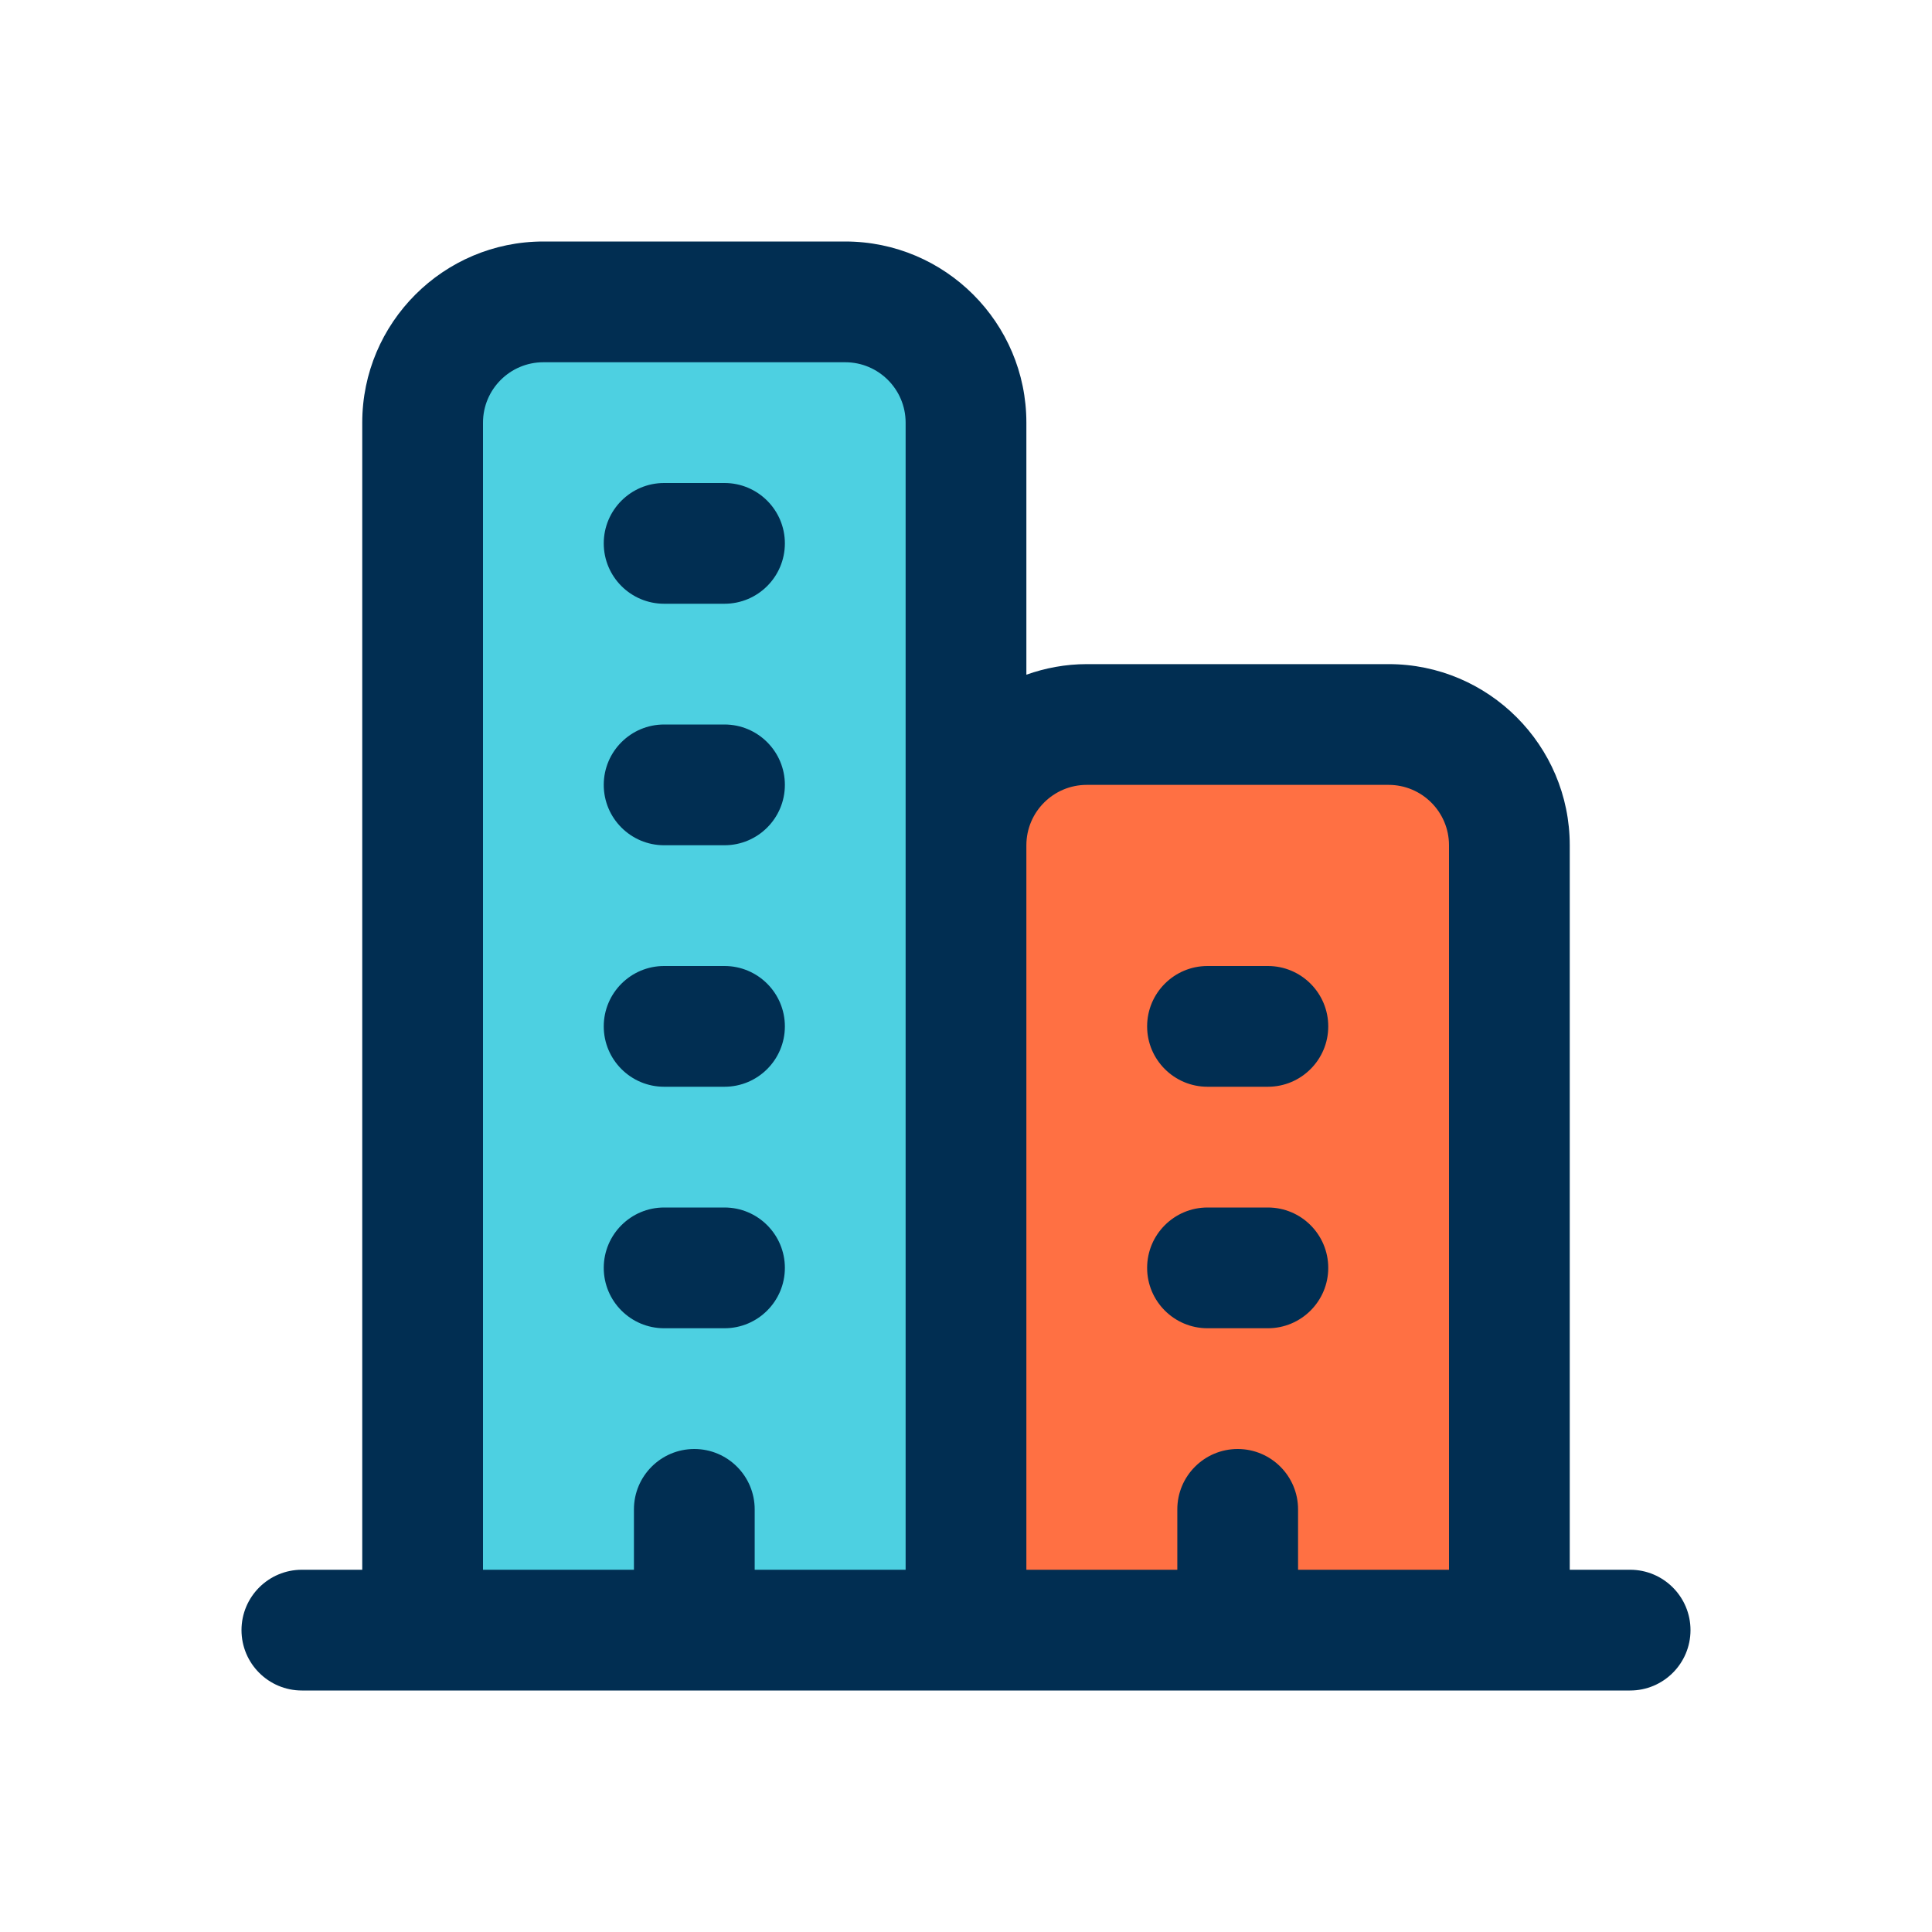 <svg id="Layer" enable-background="new 0 0 64 64" height="512" viewBox="0 0 64 64" width="512" xmlns="http://www.w3.org/2000/svg"><path d="m41 54h-9v-26c0-2.21 1.79-4 4-4h10c2.21 0 4 1.79 4 4v26z" fill="#ff7043"/><path d="m23 54h-9v-40c0-2.21 1.79-4 4-4h10c2.21 0 4 1.79 4 4v14 26z" fill="#4dd0e1"/><g fill="#012e52"><path d="m54 52h-2v-24c0-3.309-2.691-6-6-6h-10c-.702 0-1.373.128-2 .35v-8.35c0-3.309-2.691-6-6-6h-10c-3.309 0-6 2.691-6 6v38h-2c-1.104 0-2 .896-2 2s.896 2 2 2h44c1.104 0 2-.896 2-2s-.896-2-2-2zm-18-26h10c1.103 0 2 .897 2 2v24h-5v-2c0-1.104-.896-2-2-2s-2 .896-2 2v2h-5v-24c0-1.103.897-2 2-2zm-20-12c0-1.103.897-2 2-2h10c1.103 0 2 .897 2 2v14 24h-5v-2c0-1.104-.896-2-2-2s-2 .896-2 2v2h-5z"/><path d="m22 20h2c1.104 0 2-.896 2-2s-.896-2-2-2h-2c-1.104 0-2 .896-2 2s.896 2 2 2z"/><path d="m22 28h2c1.104 0 2-.896 2-2s-.896-2-2-2h-2c-1.104 0-2 .896-2 2s.896 2 2 2z"/><path d="m22 36h2c1.104 0 2-.896 2-2s-.896-2-2-2h-2c-1.104 0-2 .896-2 2s.896 2 2 2z"/><path d="m22 44h2c1.104 0 2-.896 2-2s-.896-2-2-2h-2c-1.104 0-2 .896-2 2s.896 2 2 2z"/><path d="m40 36h2c1.104 0 2-.896 2-2s-.896-2-2-2h-2c-1.104 0-2 .896-2 2s.896 2 2 2z"/><path d="m40 44h2c1.104 0 2-.896 2-2s-.896-2-2-2h-2c-1.104 0-2 .896-2 2s.896 2 2 2z"/></g></svg>